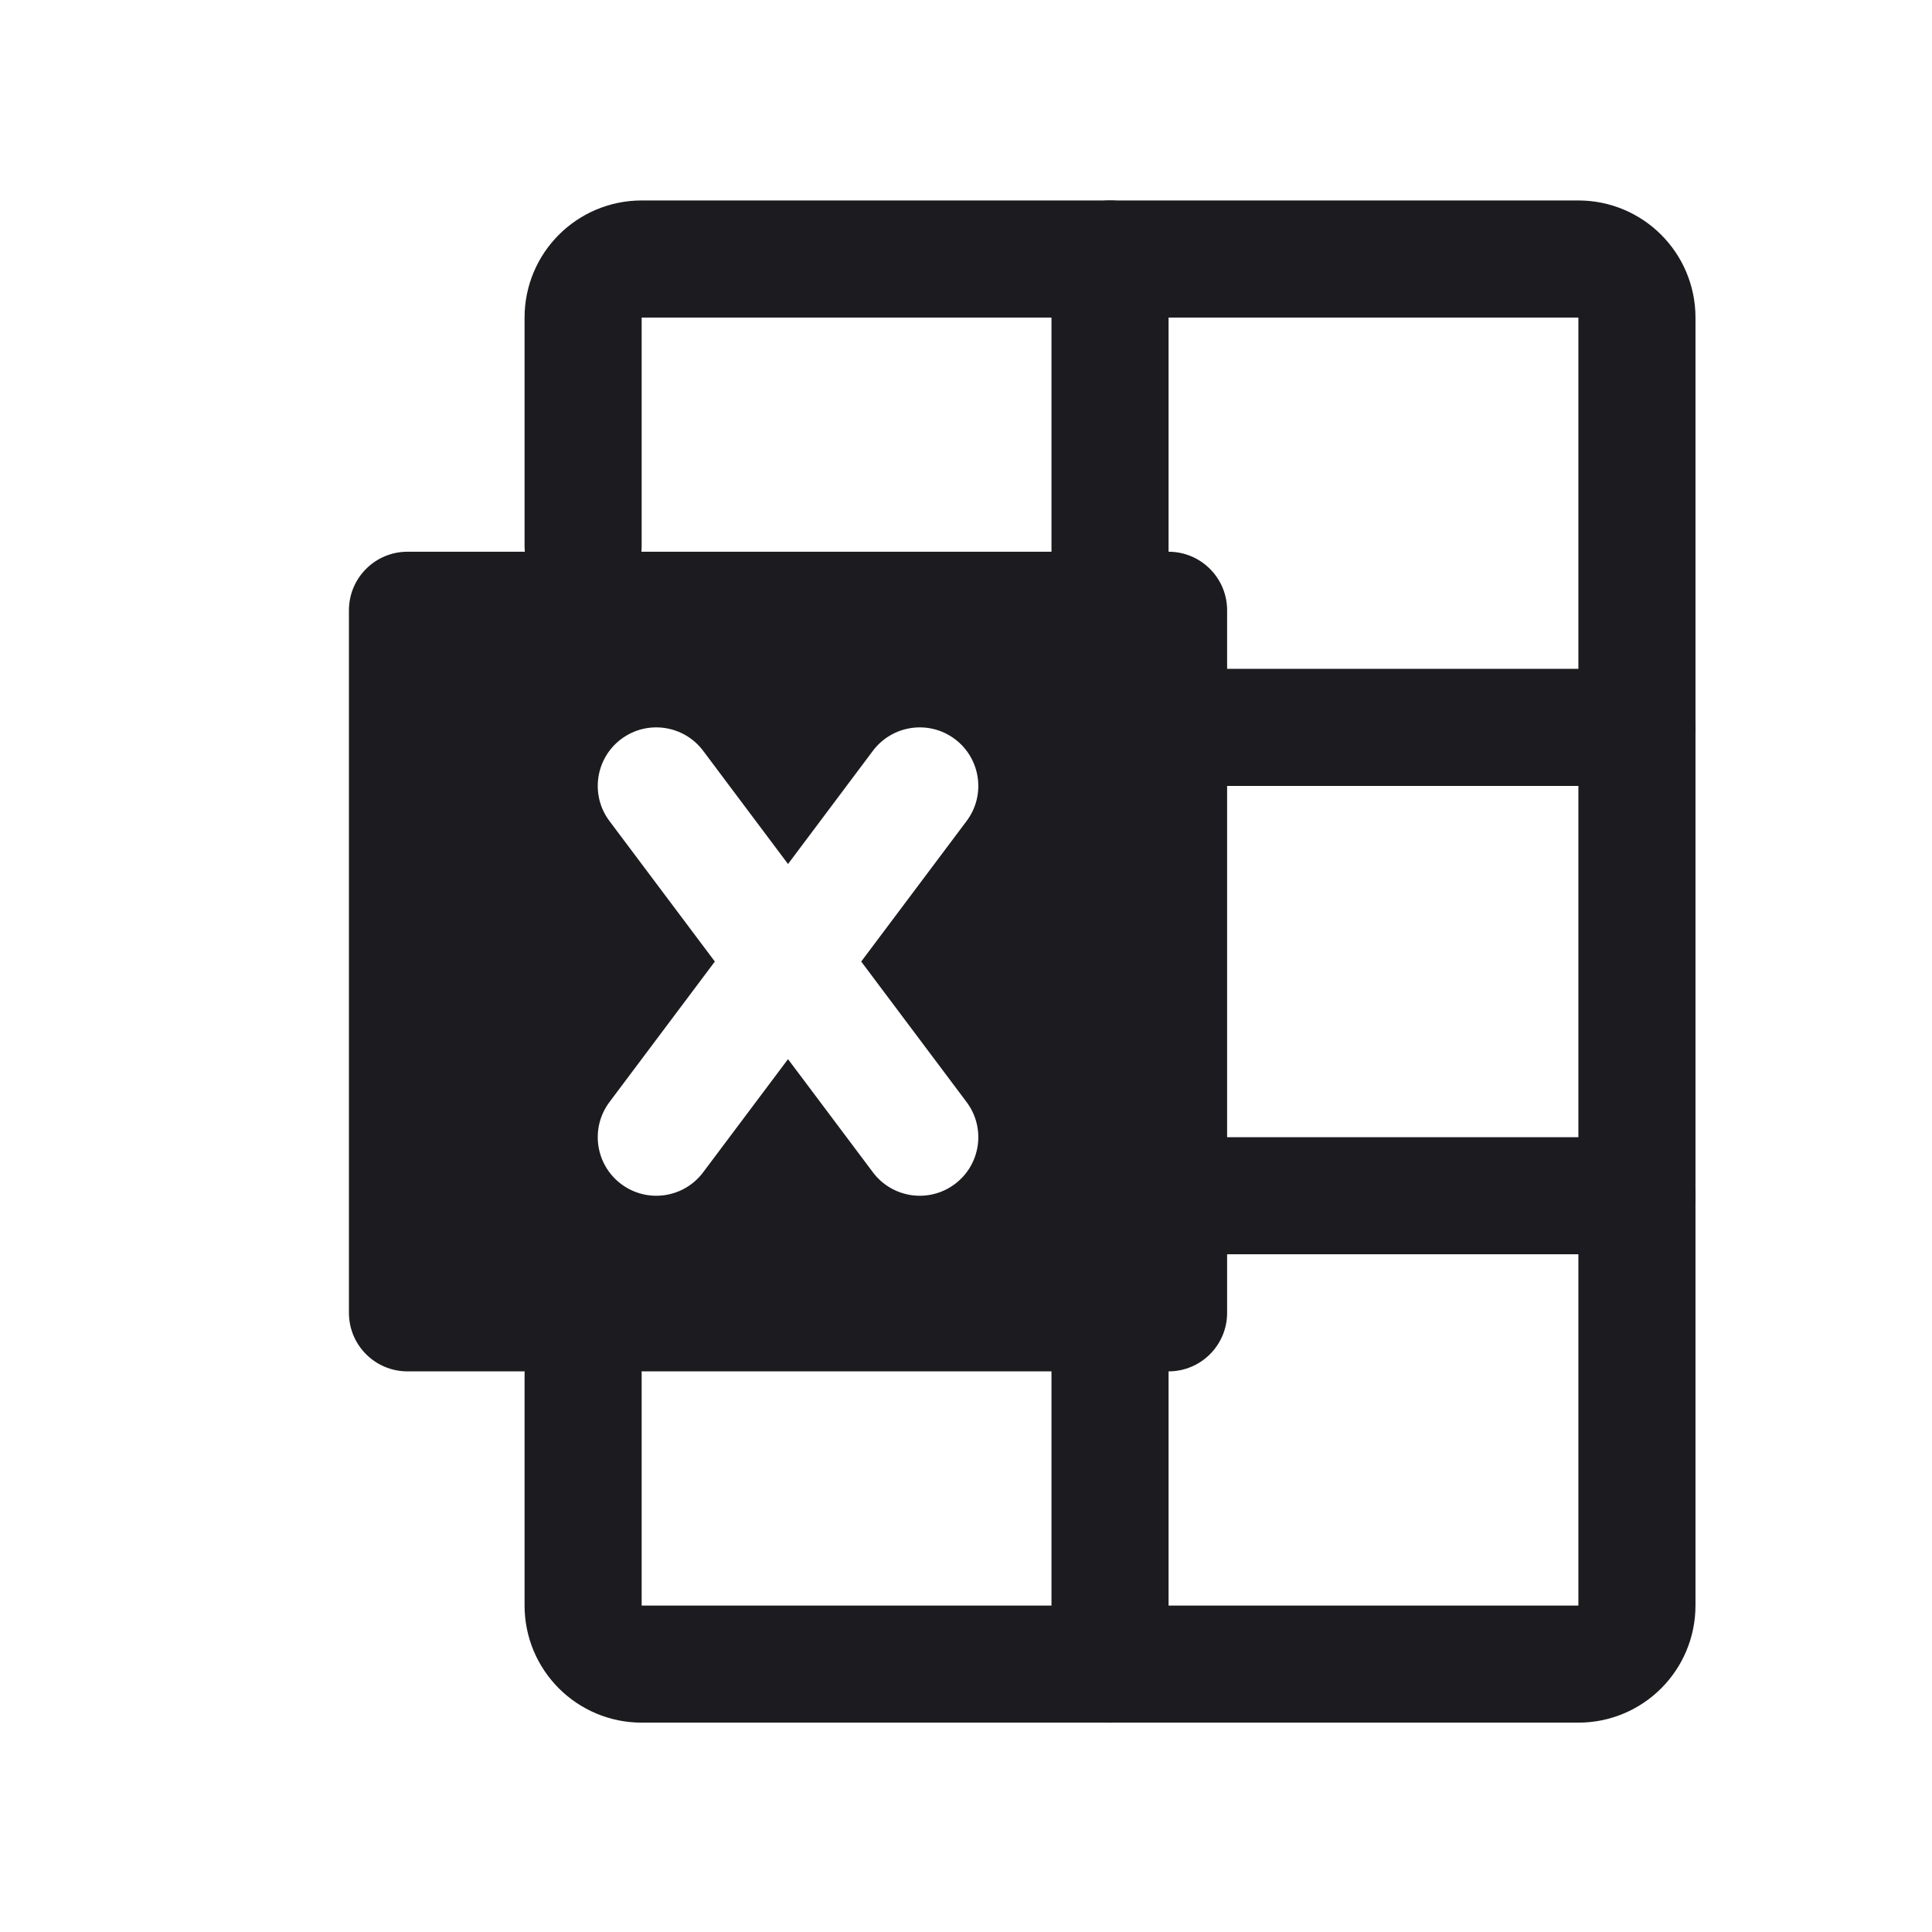 <svg width="33" height="33" viewBox="0 0 33 33" fill="none" xmlns="http://www.w3.org/2000/svg">
<path d="M20.96 12.424H27.96" stroke="#1C1B1F" stroke-width="2" stroke-linecap="round" stroke-linejoin="round"/>
<path d="M20.96 20.424H27.96" stroke="#1C1B1F" stroke-width="2" stroke-linecap="round" stroke-linejoin="round"/>
<path d="M18.96 23.424V28.424" stroke="#1C1B1F" stroke-width="2" stroke-linecap="round" stroke-linejoin="round"/>
<path d="M18.96 4.424V9.424" stroke="#1C1B1F" stroke-width="2" stroke-linecap="round" stroke-linejoin="round"/>
<path fill-rule="evenodd" clip-rule="evenodd" d="M6.96 9.424C6.408 9.424 5.96 9.872 5.96 10.424V22.424C5.96 22.977 6.408 23.424 6.96 23.424H19.96C20.512 23.424 20.96 22.977 20.96 22.424V10.424C20.96 9.872 20.512 9.424 19.96 9.424H6.96ZM10.61 12.624C11.052 12.293 11.679 12.383 12.01 12.824L13.46 14.758L14.91 12.824C15.242 12.383 15.868 12.293 16.31 12.624C16.752 12.956 16.842 13.583 16.51 14.024L14.71 16.424L16.51 18.824C16.842 19.266 16.752 19.893 16.31 20.224C15.868 20.556 15.242 20.466 14.91 20.024L13.46 18.091L12.01 20.024C11.679 20.466 11.052 20.556 10.61 20.224C10.168 19.893 10.079 19.266 10.41 18.824L12.21 16.424L10.41 14.024C10.079 13.583 10.168 12.956 10.61 12.624Z" fill="#1C1B1F"/>
<path d="M9.96 9.327V5.424C9.96 4.872 10.408 4.424 10.96 4.424H26.96C27.512 4.424 27.96 4.872 27.96 5.424V27.424C27.96 27.977 27.512 28.424 26.96 28.424H10.96C10.408 28.424 9.96 27.977 9.96 27.424V23.473" stroke="#1C1B1F" stroke-width="2" stroke-linecap="round"/>
</svg>
